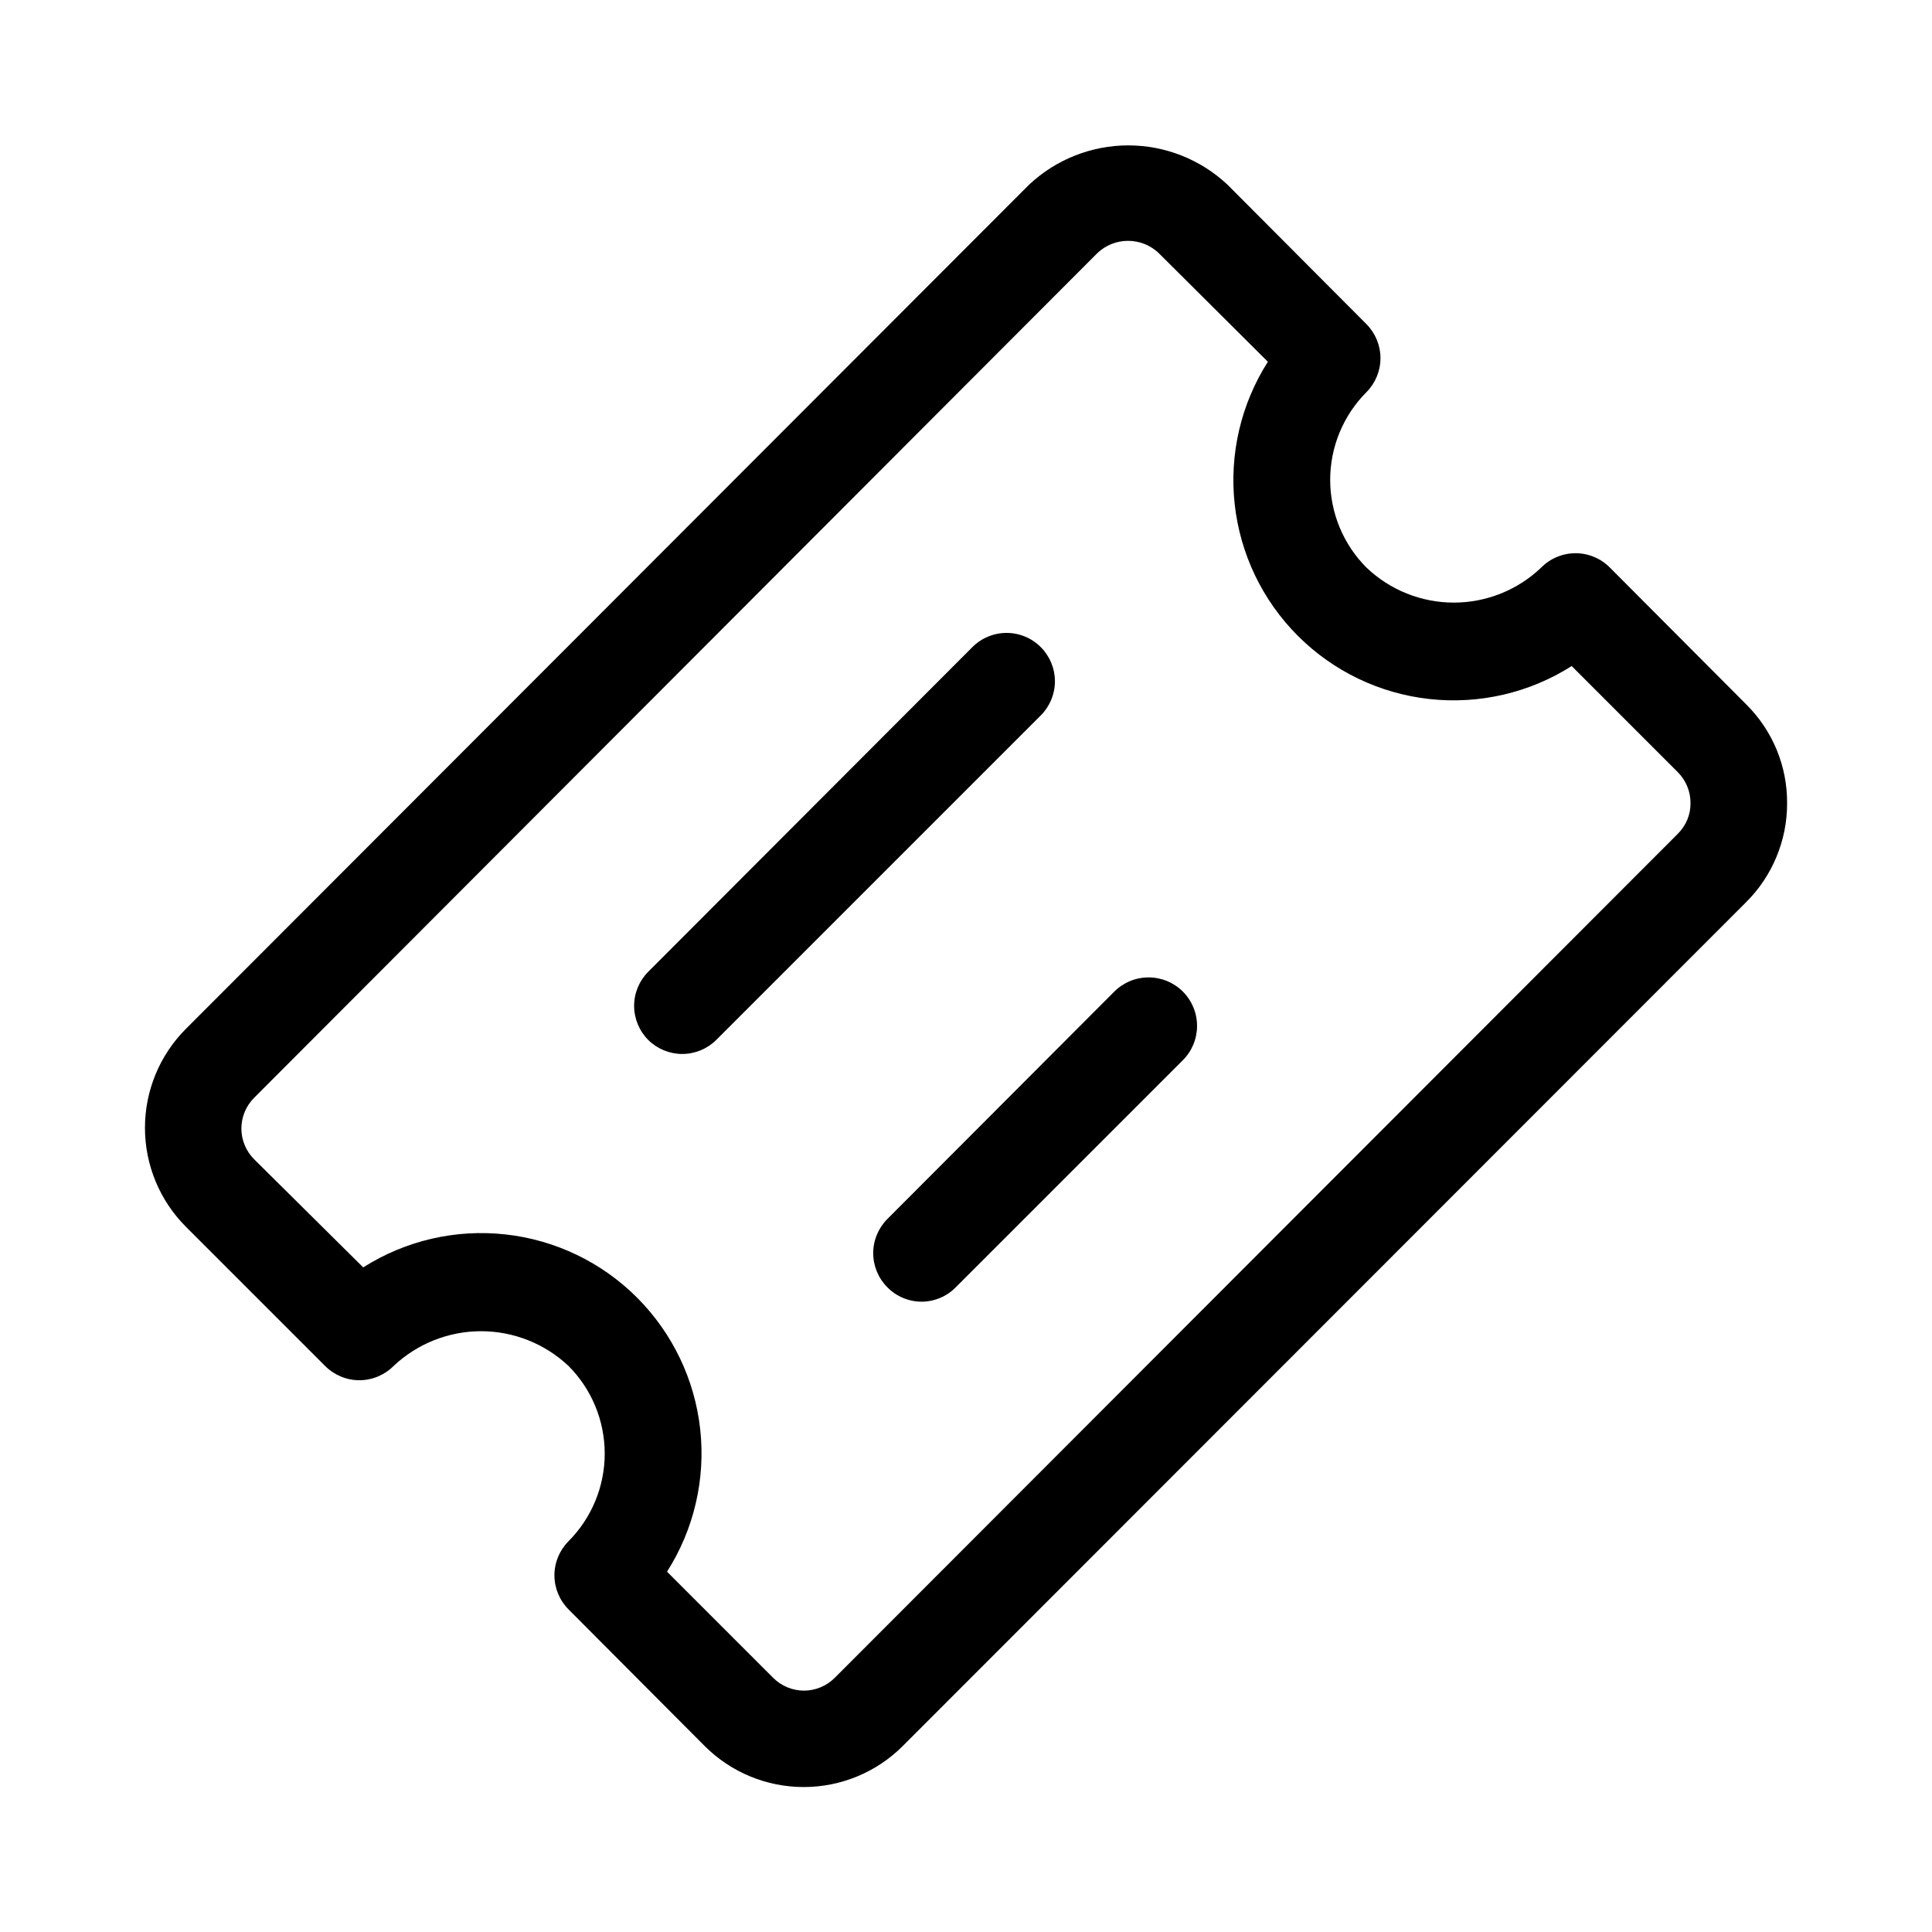 <svg width="32" height="32" viewBox="0 0 32 32" fill="none" xmlns="http://www.w3.org/2000/svg">
<path d="M28.92 11.664L26.664 9.4C26.59 9.325 26.501 9.265 26.404 9.225C26.306 9.184 26.202 9.163 26.096 9.163C25.99 9.163 25.886 9.184 25.788 9.225C25.691 9.265 25.602 9.325 25.528 9.4C25.138 9.773 24.619 9.981 24.08 9.981C23.541 9.981 23.022 9.773 22.632 9.4C22.248 9.015 22.032 8.492 22.032 7.948C22.032 7.404 22.248 6.881 22.632 6.496C22.781 6.346 22.865 6.143 22.865 5.932C22.865 5.721 22.781 5.518 22.632 5.368L20.328 3.056C19.883 2.64 19.297 2.408 18.688 2.408C18.079 2.408 17.493 2.64 17.048 3.056L3.08 17.04C2.645 17.475 2.401 18.065 2.401 18.68C2.401 19.295 2.645 19.885 3.08 20.32L5.384 22.624C5.458 22.699 5.547 22.758 5.644 22.799C5.742 22.84 5.846 22.861 5.952 22.861C6.058 22.861 6.162 22.84 6.26 22.799C6.357 22.758 6.446 22.699 6.52 22.624C6.912 22.255 7.43 22.049 7.968 22.049C8.506 22.049 9.024 22.255 9.416 22.624C9.8 23.009 10.016 23.532 10.016 24.076C10.016 24.62 9.8 25.142 9.416 25.528C9.267 25.678 9.183 25.881 9.183 26.092C9.183 26.303 9.267 26.506 9.416 26.656L11.672 28.92C12.107 29.355 12.697 29.599 13.312 29.599C13.927 29.599 14.517 29.355 14.952 28.92L28.92 14.944C29.136 14.729 29.308 14.474 29.424 14.192C29.541 13.911 29.601 13.609 29.6 13.304C29.602 12.999 29.543 12.697 29.426 12.415C29.309 12.133 29.137 11.878 28.92 11.664ZM27.792 13.808L13.824 27.792C13.689 27.926 13.506 28.002 13.316 28.002C13.126 28.002 12.943 27.926 12.808 27.792L11.048 26.032C11.494 25.332 11.688 24.501 11.598 23.676C11.508 22.851 11.139 22.081 10.553 21.494C9.967 20.907 9.198 20.537 8.373 20.446C7.548 20.354 6.717 20.547 6.016 20.992L4.208 19.2C4.074 19.065 3.998 18.882 3.998 18.692C3.998 18.502 4.074 18.319 4.208 18.184L18.176 4.192C18.313 4.061 18.495 3.989 18.684 3.989C18.873 3.989 19.055 4.061 19.192 4.192L21 5.992C20.554 6.692 20.36 7.523 20.45 8.348C20.54 9.173 20.909 9.943 21.495 10.53C22.081 11.117 22.85 11.487 23.675 11.578C24.5 11.669 25.331 11.477 26.032 11.032L27.792 12.792C27.859 12.859 27.911 12.939 27.947 13.027C27.983 13.115 28.001 13.209 28 13.304C28.001 13.398 27.983 13.49 27.947 13.577C27.911 13.663 27.858 13.742 27.792 13.808Z" fill="black"/>
<path d="M17.24 10.72C17.166 10.645 17.077 10.585 16.98 10.545C16.882 10.504 16.778 10.483 16.672 10.483C16.566 10.483 16.462 10.504 16.364 10.545C16.267 10.585 16.178 10.645 16.104 10.72L10.736 16.096C10.587 16.246 10.503 16.449 10.503 16.66C10.503 16.871 10.587 17.074 10.736 17.224C10.886 17.373 11.089 17.457 11.3 17.457C11.511 17.457 11.714 17.373 11.864 17.224L17.24 11.848C17.389 11.698 17.473 11.495 17.473 11.284C17.473 11.073 17.389 10.87 17.24 10.72Z" fill="black"/>
<path d="M18.456 16.424L14.696 20.192C14.547 20.342 14.463 20.545 14.463 20.756C14.463 20.967 14.547 21.17 14.696 21.32C14.77 21.396 14.858 21.456 14.956 21.497C15.053 21.538 15.158 21.56 15.264 21.56C15.37 21.56 15.475 21.538 15.572 21.497C15.67 21.456 15.758 21.396 15.832 21.32L19.592 17.56C19.743 17.409 19.827 17.205 19.827 16.992C19.827 16.779 19.743 16.575 19.592 16.424C19.441 16.273 19.237 16.189 19.024 16.189C18.811 16.189 18.607 16.273 18.456 16.424Z" fill="black"/>
</svg>
